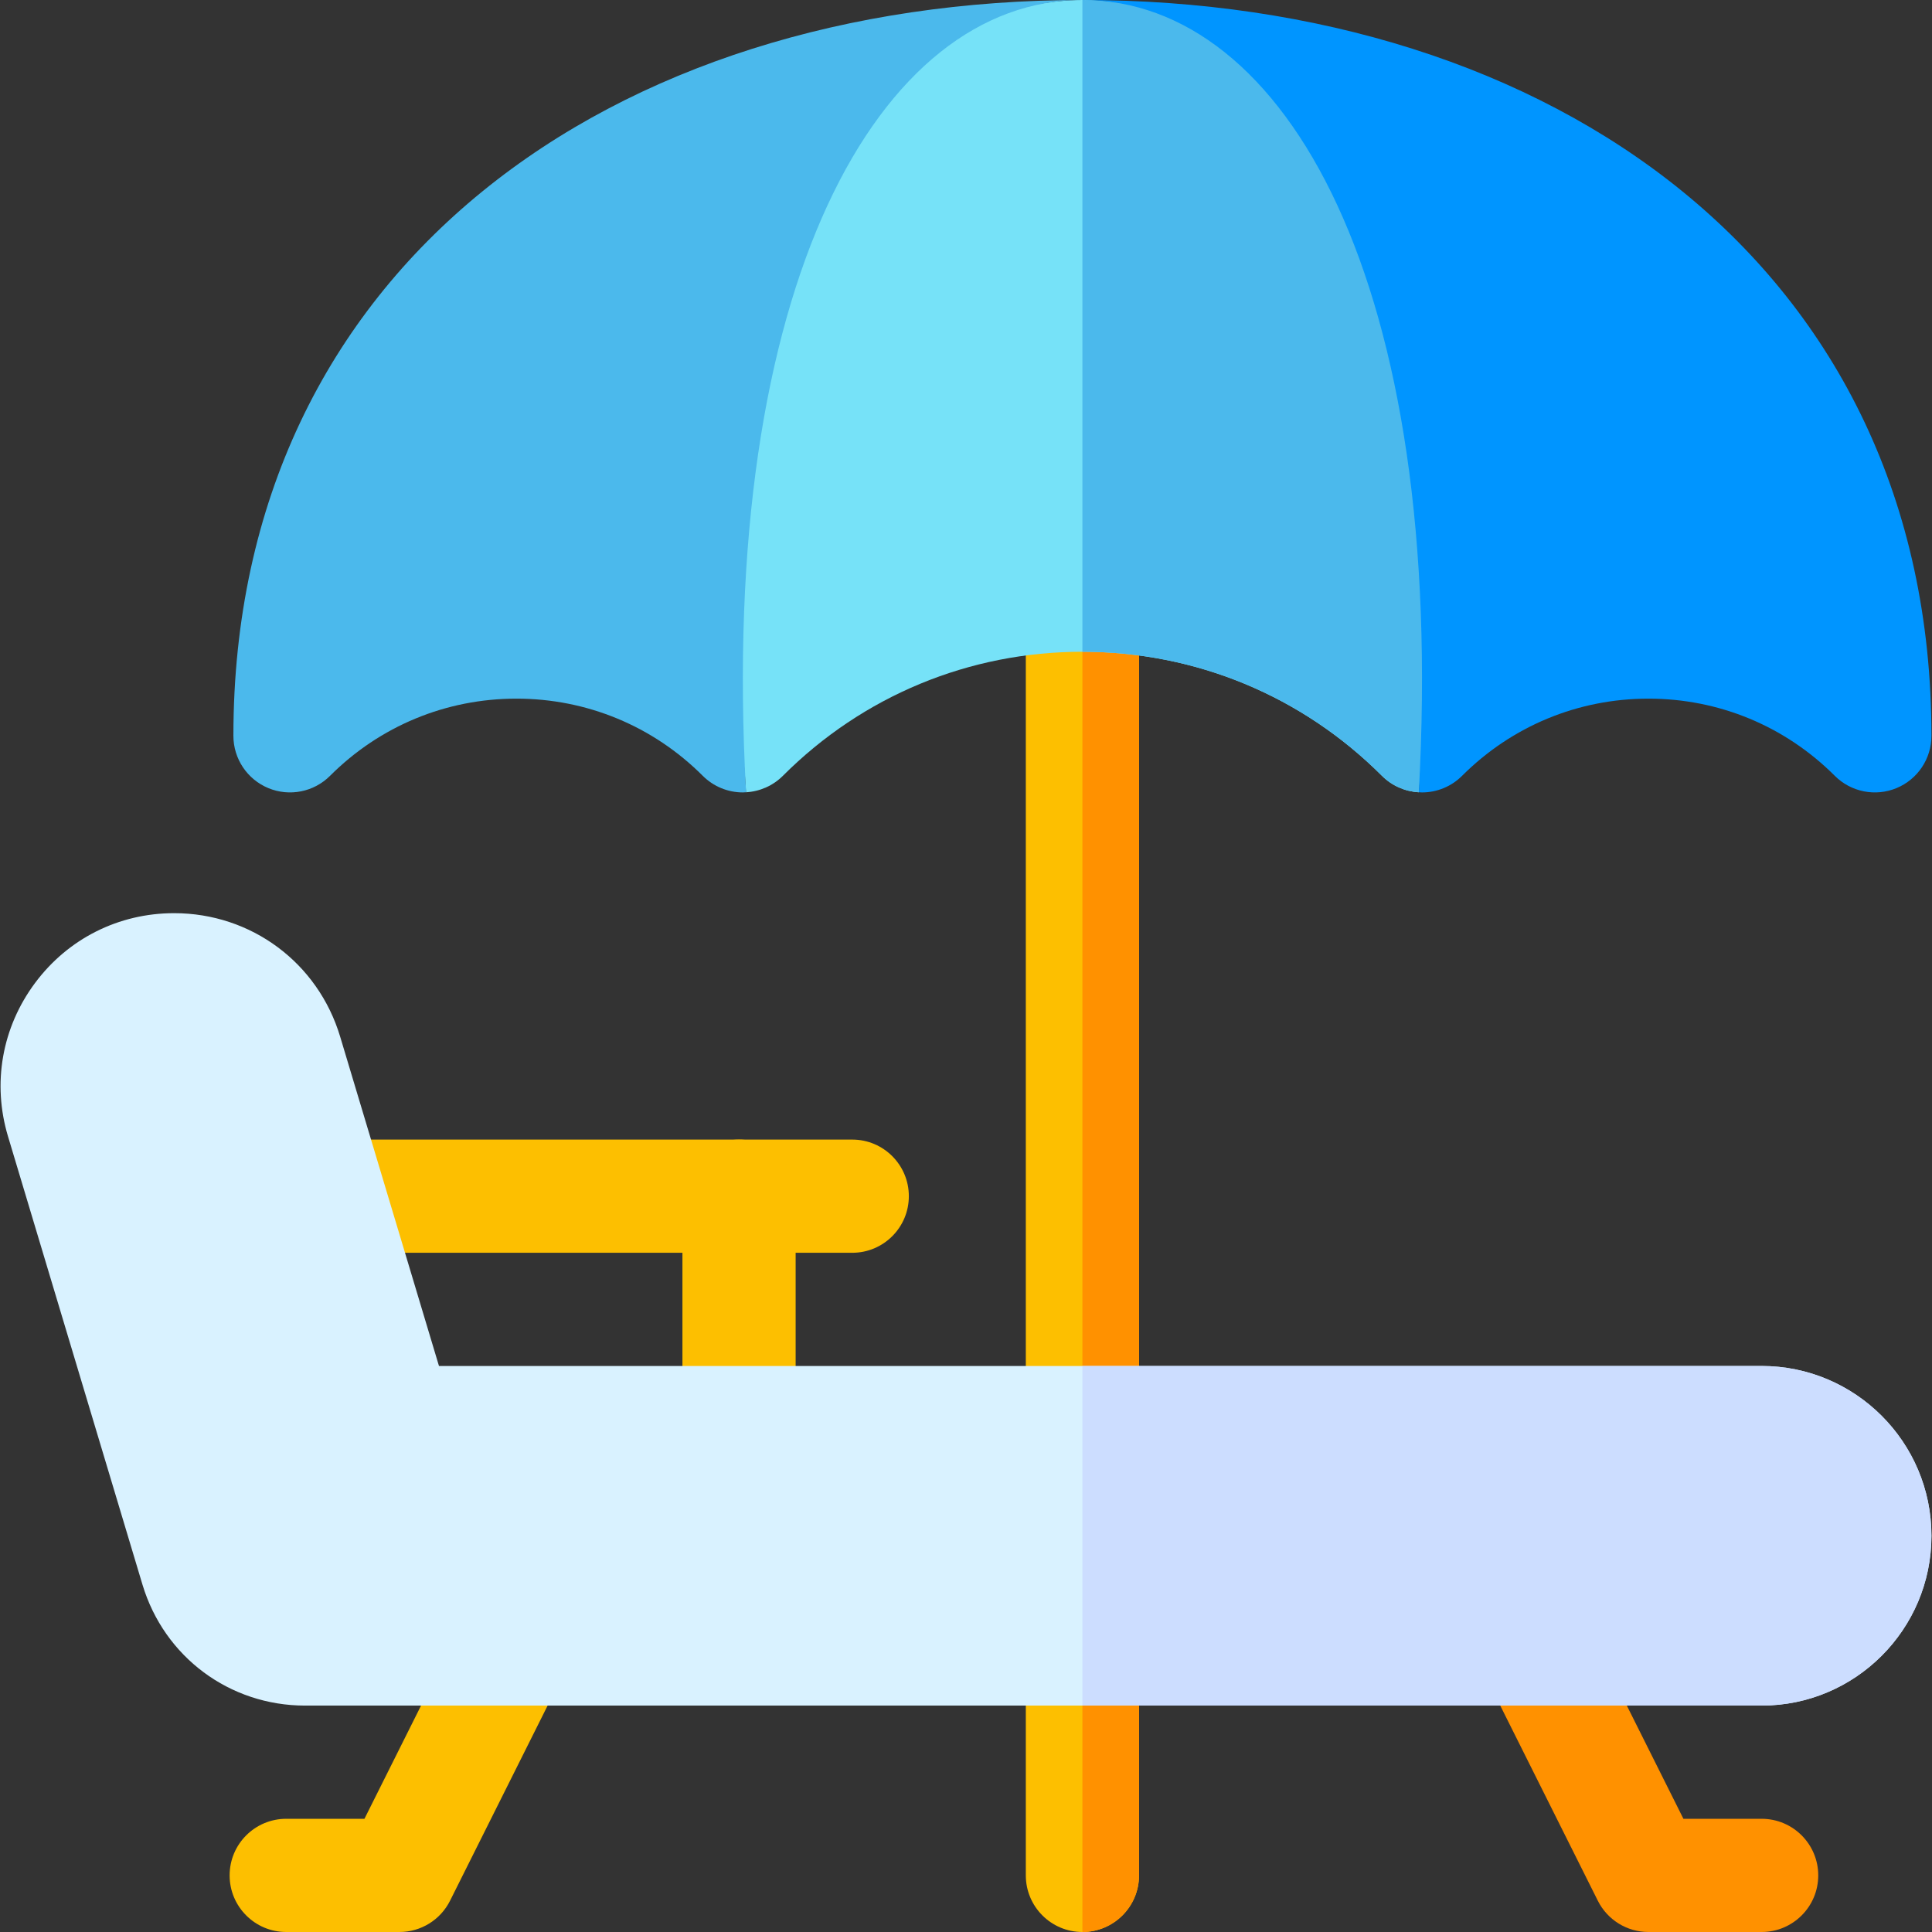 <svg id="Capa_1" enable-background="new 0 0 512 512" height="512" viewBox="0 0 512 512" width="512" xmlns="http://www.w3.org/2000/svg"><rect x="0" y="0" width="512" height="512" fill="#333333" stroke="none"/><g fill="#fdbf00"><path d="m225.853 332h-138.682c-8.284 0-15-6.716-15-15s6.716-15 15-15h138.682c8.284 0 15 6.716 15 15s-6.716 15-15 15z"/><path d="m195.853 392c-8.284 0-15-6.716-15-15v-60c0-8.284 6.716-15 15-15s15 6.716 15 15v60c0 8.284-6.716 15-15 15z"/><path d="m301.853 157.72v339.28c0 8.28-6.72 15-15 15s-15-6.72-15-15v-339.28c0-8.28 6.72-15 15-15s15 6.72 15 15z"/></g><path d="m301.853 157.72v339.28c0 8.28-6.72 15-15 15v-369.28c8.28 0 15 6.72 15 15z" fill="#ff9100"/><path d="m375.993 209.96c-3.66-.21-7.14-1.74-9.75-4.35-21.2-21.21-49.4-32.89-79.39-32.89s-58.19 11.68-79.39 32.89c-2.61 2.61-6.09 4.14-9.75 4.35-2.61-47.19-21.08-87.06-13.06-118.96 14.88-59.26 67.21-91 102.2-91 35.19 0 85.66 32.09 100.46 92 7.83 31.73-8.73 71.26-11.32 117.96z" fill="#76e2f8"/><path d="m375.993 209.96c-3.66-.21-7.14-1.74-9.75-4.35-21.2-21.21-49.4-32.89-79.39-32.89v-172.72c35.19 0 85.66 32.09 100.46 92 7.83 31.73-8.73 71.26-11.32 117.96z" fill="#4bb9ec"/><path d="m286.853 0c-124.156 0-225 70.364-225 195 0 6.067 3.655 11.537 9.26 13.858s12.057 1.039 16.347-3.252c13.194-13.193 30.735-20.459 49.394-20.459s36.2 7.266 49.394 20.459c2.813 2.813 6.628 4.394 10.606 4.394.289 0 .574-.026.861-.043-7.475-134.856 35.307-209.957 89.138-209.957z" fill="#4bb9ec"/><path d="m286.853 0c53.832 0 96.618 75.098 89.143 209.958.286.016.57.042.857.042 3.979 0 7.794-1.581 10.606-4.394 13.193-13.193 30.735-20.459 49.394-20.459s36.2 7.266 49.394 20.459c4.29 4.291 10.744 5.573 16.347 3.252 5.605-2.322 9.26-7.792 9.26-13.858-.001-124.657-100.869-195-225.001-195z" fill="#0095ff"/><path d="m105.853 512h-30c-8.284 0-15-6.716-15-15s6.716-15 15-15h20.729l25.854-51.708c3.705-7.41 12.715-10.414 20.125-6.708s10.413 12.715 6.708 20.125l-30 60c-2.54 5.081-7.734 8.291-13.416 8.291z" fill="#fdbf00"/><path d="m466.853 512h-30c-5.682 0-10.876-3.21-13.416-8.292l-30-60c-3.705-7.41-.702-16.419 6.708-20.125 7.411-3.706 16.42-.702 20.124 6.708l25.855 51.709h20.729c8.284 0 15 6.716 15 15s-6.716 15-15 15z" fill="#ff9100"/><path d="m466.853 362h-350.52l-26.18-87.25c-5.87-19.59-23.56-32.75-44.01-32.75-14.68 0-28.12 6.75-36.87 18.52-8.76 11.78-11.37 26.59-7.15 40.64l35.63 118.77c5.76 19.18 23.08 32.07 43.1 32.07h386c24.81 0 45-20.19 45-45s-20.19-45-45-45z" fill="#d9f2ff"/><path d="m511.853 407c0 24.81-20.19 45-45 45h-180v-90h180c24.81 0 45 20.19 45 45z" fill="#cdf"/></svg>